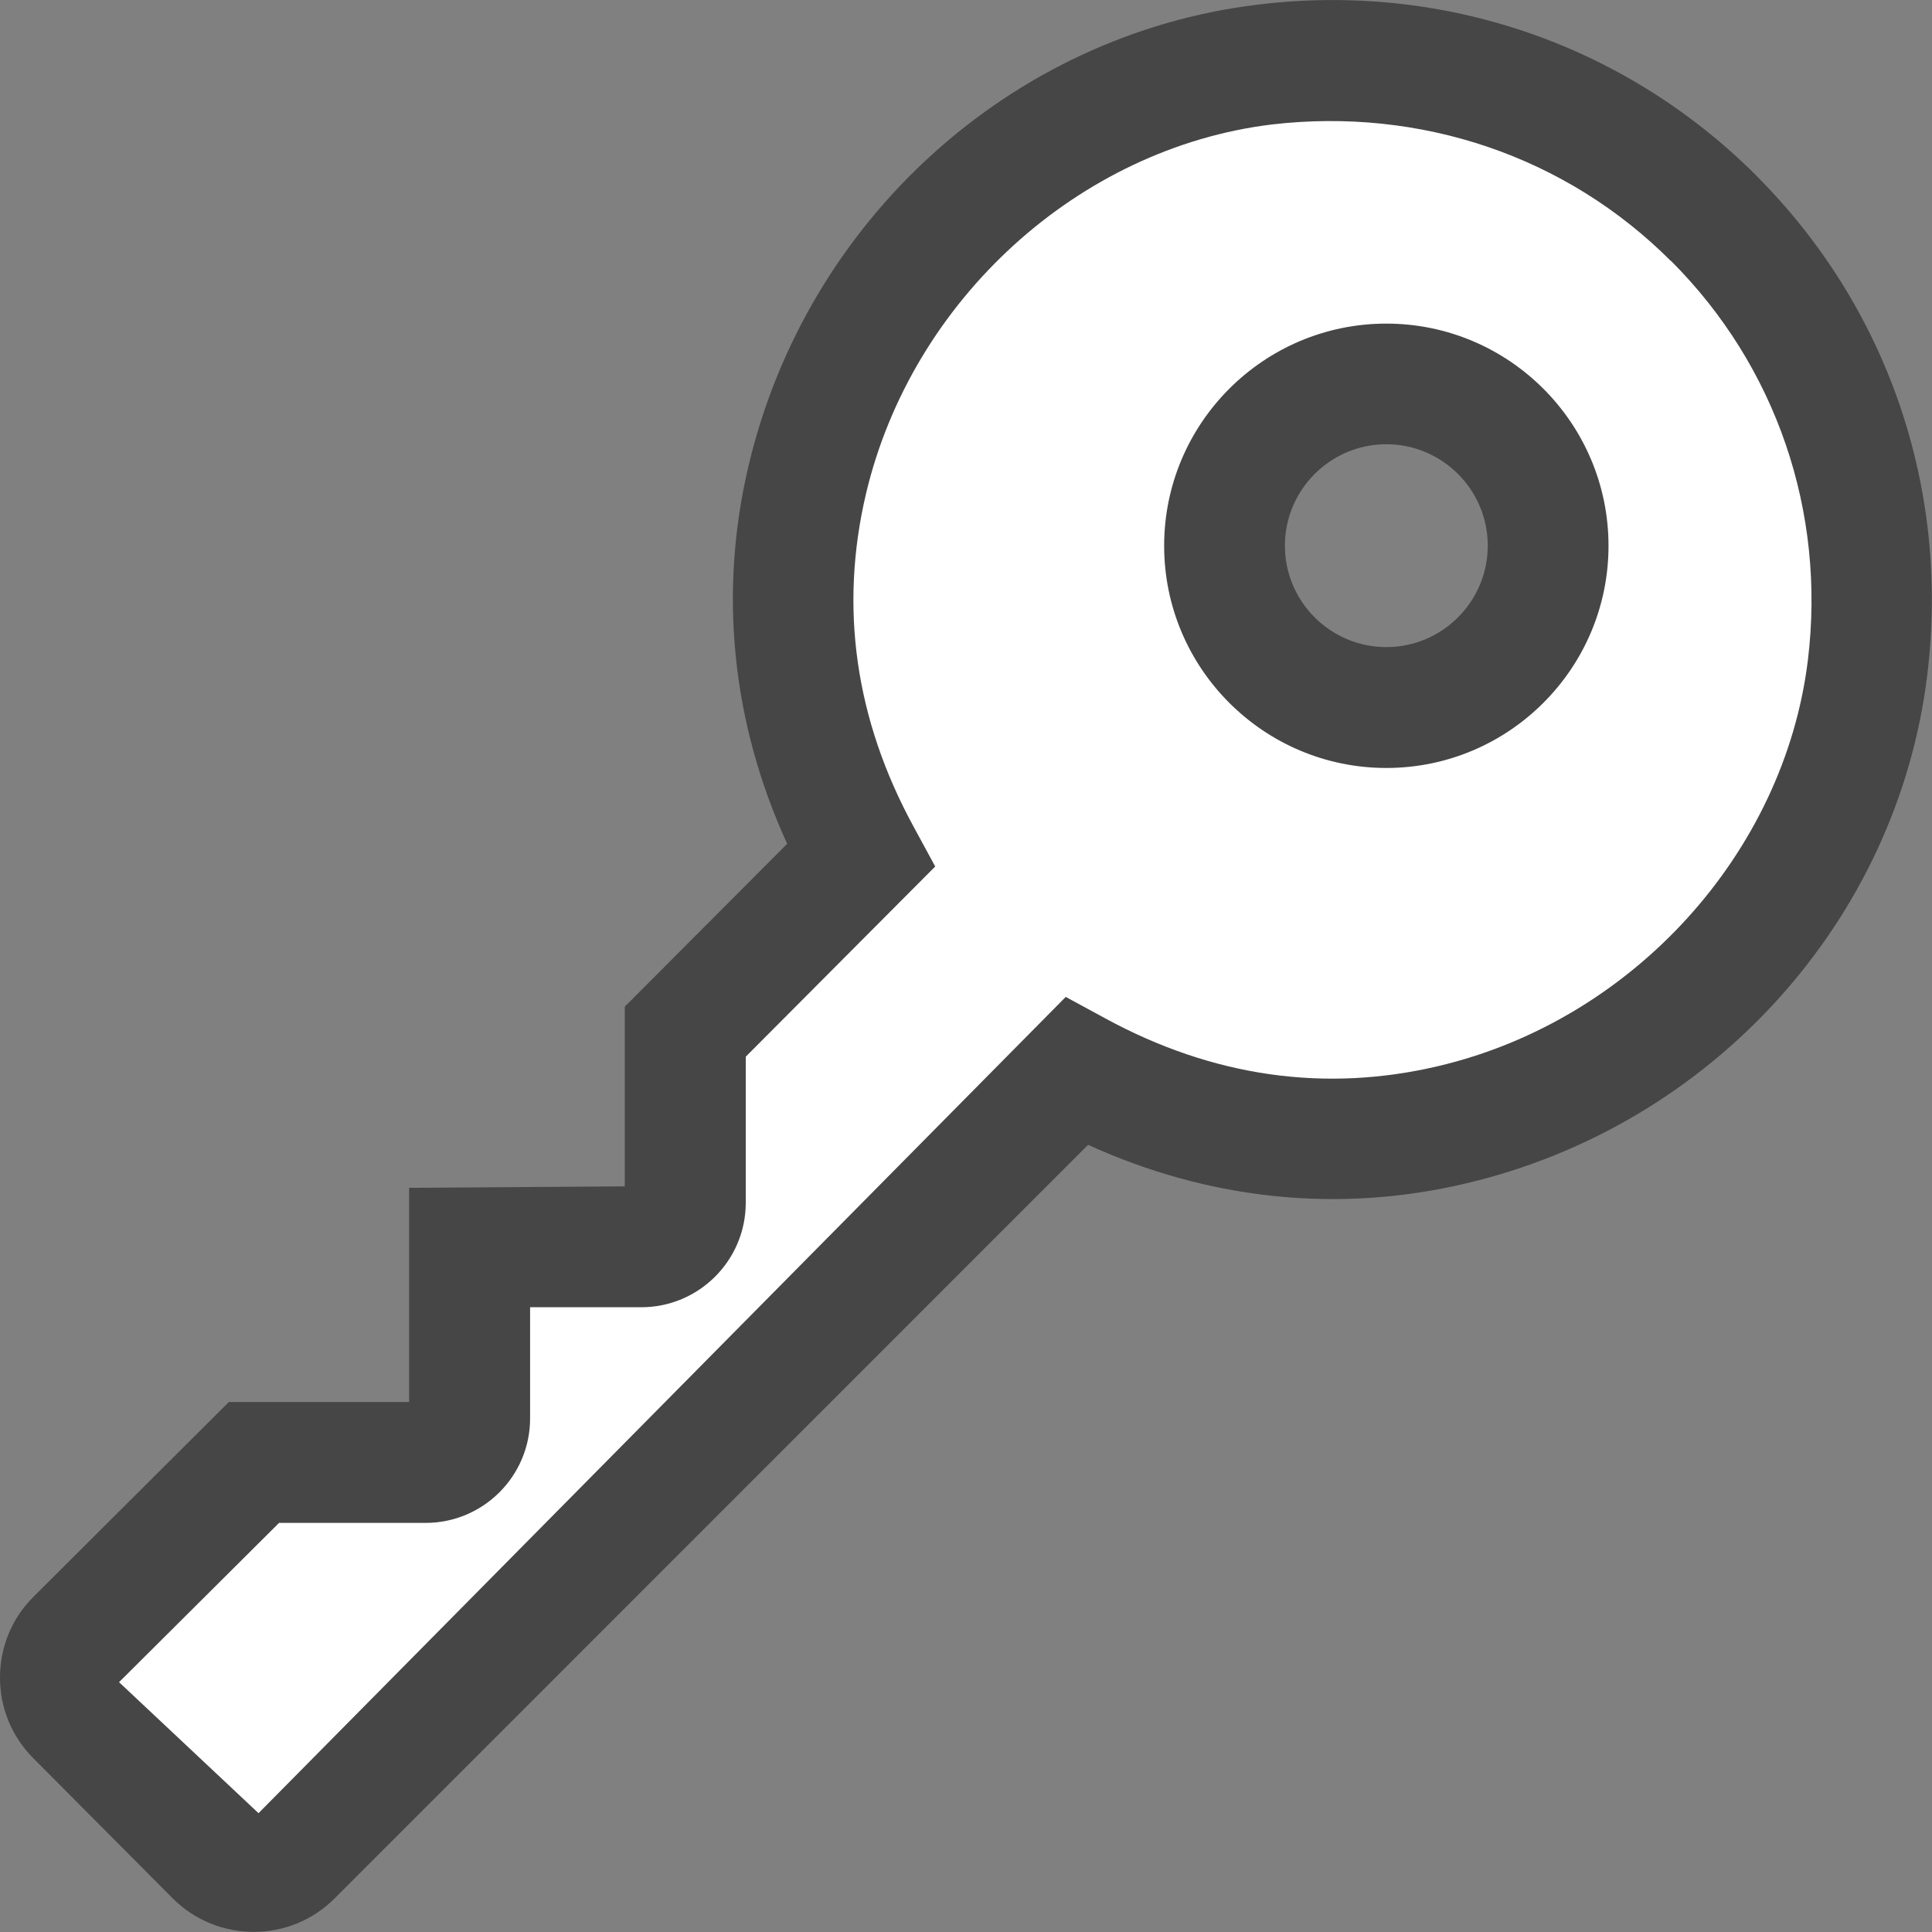 <?xml version="1.0" encoding="UTF-8"?>
<svg id="Layer_1" data-name="Layer 1" xmlns="http://www.w3.org/2000/svg" viewBox="0 0 16 16">
  <rect x="0" y="0" width="16" height="16" fill="#808080" stroke="none"/>
  <path d="M14.545,1.454C13.456,.366,11.949-.151,10.41,.039c-2.038,.249-3.731,1.784-4.211,3.819-.249,1.053-.138,2.128,.32,3.13l-1.345,1.349v1.488l-1.786,.012v1.774H1.895l-1.616,1.611c-.18,.178-.278,.415-.279,.668-.001,.253,.097,.491,.275,.67l1.156,1.162c.185,.185,.428,.277,.67,.277,.243,0,.485-.092,.67-.277l6.24-6.241c1.004,.457,2.077,.569,3.132,.319,2.035-.481,3.57-2.174,3.818-4.212,.188-1.54-.328-3.046-1.417-4.134Zm-3.064,3.905c-.463,0-.84-.377-.84-.84s.377-.84,.84-.84,.84,.377,.84,.84-.377,.84-.84,.84Z" fill="#464646"/>
  <path d="M13.838,2.162c-.868-.869-2.073-1.275-3.307-1.131-1.599,.196-2.979,1.453-3.359,3.057-.222,.942-.09,1.871,.395,2.76l.178,.328-1.569,1.575v1.21c0,.477-.388,.865-.865,.865h-.921v.921c0,.477-.388,.865-.865,.865h-1.214l-1.325,1.319,1.155,1.085,6.685-6.76,.328,.178c.889,.484,1.82,.617,2.761,.394,1.605-.379,2.861-1.761,3.057-3.36,.15-1.232-.263-2.437-1.132-3.306Zm-2.357,4.198c-1.015,0-1.84-.825-1.84-1.84s.825-1.84,1.84-1.84,1.84,.825,1.84,1.84-.825,1.84-1.84,1.84Z" fill="#fff"/>
</svg>